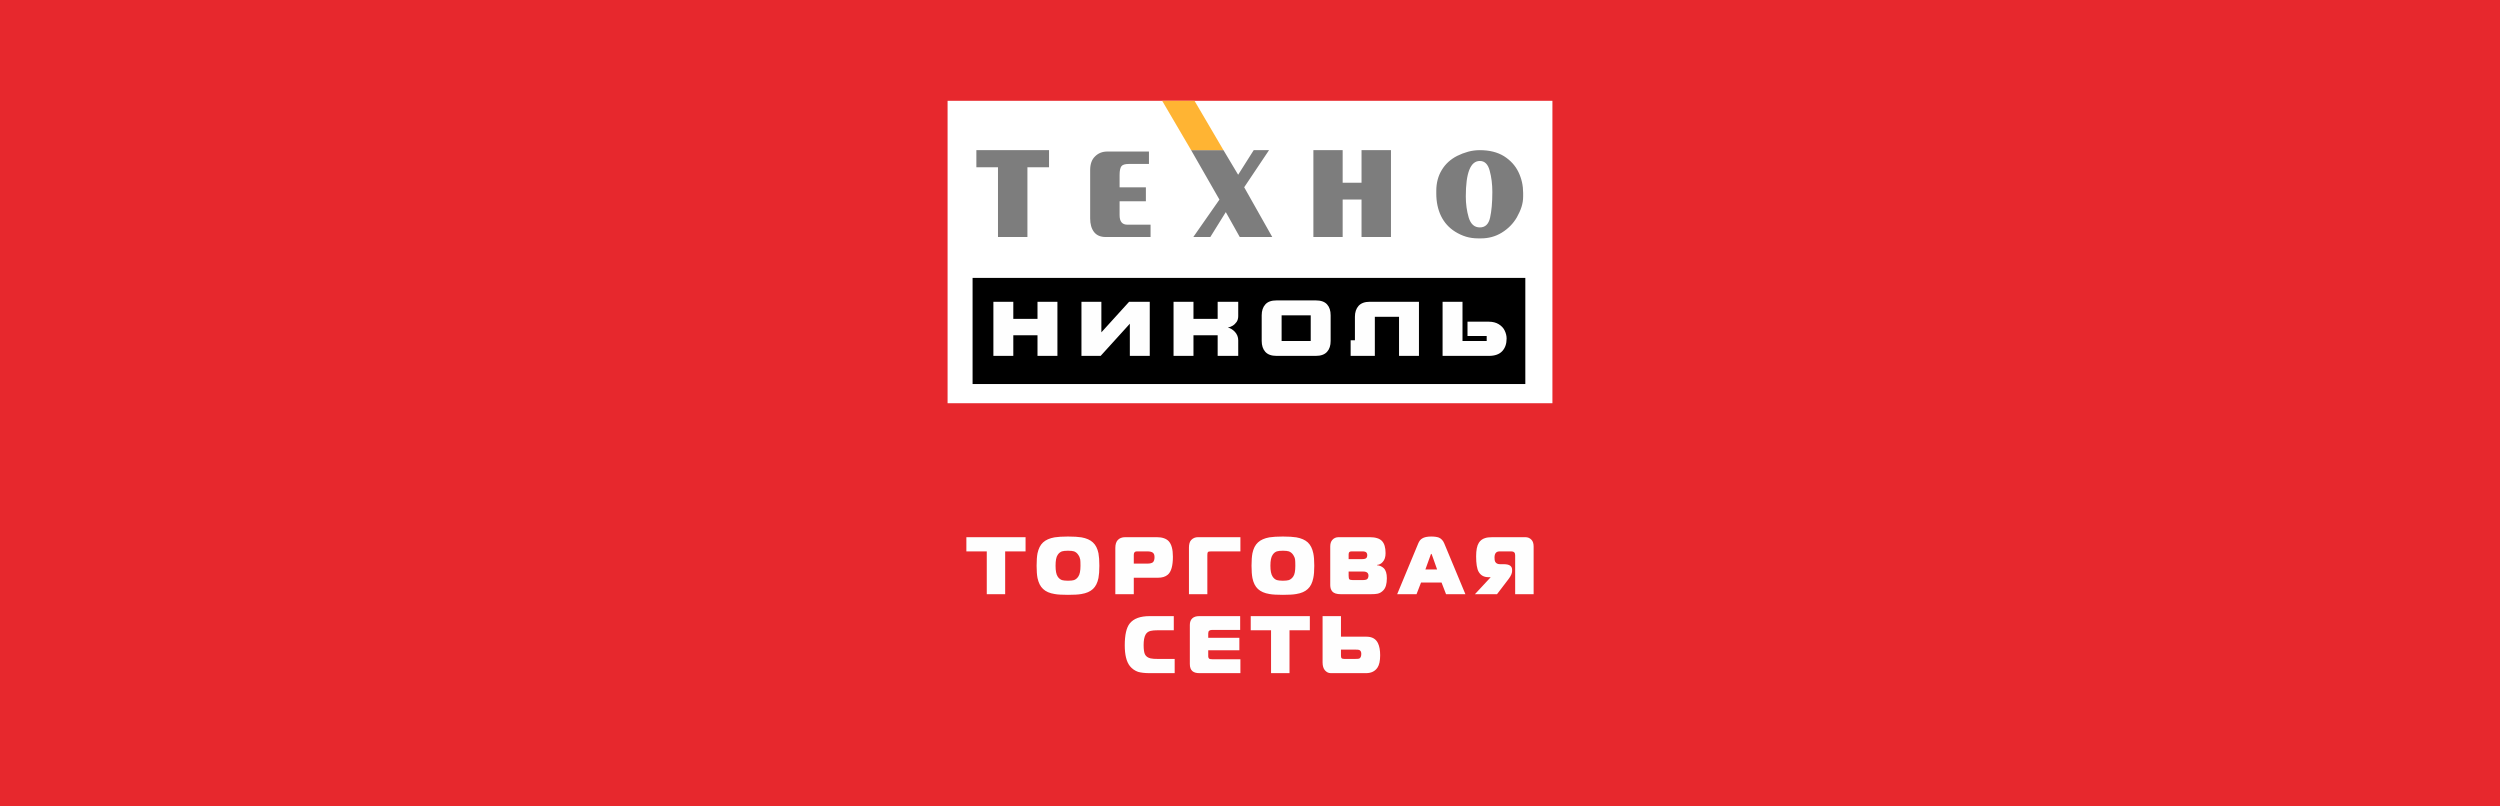 <svg width="310" height="100" viewBox="0 0 310 100" fill="none" xmlns="http://www.w3.org/2000/svg">
<rect width="310" height="100" fill="#E7282D"/>
<g clip-path="url(#clip0_425_1312)">
<path d="M205 100H105V0H205V100Z" fill="#E7282D"/>
<path d="M117.5 50V12.5H192.5V50H117.5Z" fill="white"/>
<path d="M120.6 34.46H189.14V47.62H120.6V34.46Z" fill="black"/>
<path d="M123.18 37.42H125.65V39.54H128.65V37.42H131.12V44.13H128.65V41.57H125.65V44.13H123.18V37.42ZM134.1 37.42H136.57V41.21L140.01 37.42H142.57V44.13H140.1V40.14L136.48 44.13H134.1V37.42ZM145.52 37.42V44.13H147.99V41.57H150.99V44.13H153.54V42.2C153.54 41.8 153.4 41.45 153.13 41.15C152.85 40.86 152.56 40.68 152.25 40.62C152.43 40.59 152.62 40.52 152.83 40.4C153.03 40.28 153.2 40.12 153.34 39.92C153.47 39.72 153.54 39.48 153.54 39.2V37.42H150.99V39.54H147.99V37.42H145.52ZM158.92 42.28H162.53V39.1H158.92V42.28ZM163.15 37.25C163.79 37.25 164.26 37.41 164.56 37.75C164.86 38.08 165 38.53 165 39.1V42.28C165 42.84 164.86 43.29 164.56 43.62C164.26 43.96 163.79 44.13 163.15 44.13H158.3C157.66 44.13 157.19 43.96 156.89 43.62C156.6 43.29 156.45 42.84 156.45 42.28V39.1C156.45 38.53 156.6 38.08 156.9 37.75C157.2 37.41 157.66 37.25 158.3 37.25H163.15ZM173.48 39.28V44.13H175.95V37.42H169.86C169.23 37.42 168.77 37.59 168.46 37.93C168.16 38.27 168.01 38.72 168.01 39.28V42.19H167.48V44.13H170.48V39.28H173.48ZM181.35 42.28H184.35V41.66H181.97V39.89H184.62C185.1 39.89 185.51 40 185.84 40.2C186.18 40.41 186.43 40.67 186.58 40.99C186.74 41.32 186.82 41.65 186.82 41.98C186.82 42.63 186.64 43.15 186.28 43.54C185.92 43.93 185.37 44.13 184.62 44.13H178.88V37.42H181.35V42.28Z" fill="#FEFEFE"/>
<path d="M121.07 18.62H130.08V20.74H127.4V29.39H123.75V20.74H121.07V18.62ZM142.47 18.79V20.33H139.98C139.51 20.33 139.2 20.42 139.05 20.62C138.91 20.81 138.83 21.17 138.83 21.68V23.23H142.09V24.96H138.83V26.69C138.83 27.47 139.15 27.86 139.79 27.86H142.67V29.39H137.11C136.46 29.39 135.98 29.18 135.66 28.77C135.34 28.35 135.18 27.79 135.18 27.09V21.09C135.18 20.35 135.38 19.78 135.79 19.39C136.19 18.99 136.7 18.79 137.31 18.79H142.47ZM147.7 18.62H151.71L153.53 21.67L155.46 18.62H157.36L154.28 23.22L157.76 29.39H153.73L152 26.3L150.08 29.39H147.97L151.21 24.75L147.7 18.62ZM168.83 22.66V18.62H172.48V29.39H168.83V24.74H166.49V29.39H162.86V18.62H166.49V22.66H168.83ZM185.05 23.8C185.05 22.84 184.94 21.96 184.72 21.16C184.51 20.36 184.1 19.96 183.5 19.96C182.34 19.96 181.76 21.43 181.76 24.36C181.76 25.29 181.88 26.16 182.12 26.98C182.37 27.79 182.83 28.2 183.5 28.2C184.17 28.2 184.59 27.8 184.77 26.99C184.95 26.19 185.05 25.13 185.05 23.8ZM183.5 18.62C184.69 18.62 185.69 18.87 186.5 19.37C187.3 19.88 187.9 20.53 188.29 21.34C188.68 22.15 188.87 23.01 188.87 23.92V24.36C188.87 24.81 188.8 25.24 188.67 25.65C188.54 26.07 188.34 26.5 188.09 26.95C187.63 27.74 187 28.37 186.22 28.85C185.44 29.33 184.58 29.56 183.63 29.56H183.3C182.76 29.56 182.26 29.49 181.79 29.35C181.33 29.21 180.87 29 180.44 28.73C179.67 28.25 179.09 27.6 178.69 26.79C178.3 25.98 178.1 25.05 178.1 24V23.66C178.1 22.68 178.33 21.82 178.78 21.08C179.23 20.33 179.87 19.75 180.69 19.33C181.13 19.11 181.58 18.94 182.05 18.81C182.53 18.68 183.01 18.62 183.5 18.62Z" fill="#7D7D7D"/>
<path d="M148.12 12.5L151.71 18.62H147.7L144.11 12.5H148.12Z" fill="#FFB433"/>
<path d="M127.17 68.37H124.64V73.68H122.36V68.37H119.83V66.61H127.17V68.37ZM136.32 70.15C136.32 70.8 136.28 71.3 136.21 71.67C136.09 72.27 135.86 72.72 135.53 73.03C135.19 73.35 134.71 73.56 134.09 73.66C133.7 73.73 133.15 73.76 132.43 73.76C131.72 73.76 131.17 73.73 130.78 73.66C130.15 73.56 129.67 73.35 129.34 73.03C129 72.72 128.78 72.27 128.65 71.67C128.58 71.3 128.54 70.8 128.54 70.15C128.54 69.5 128.58 68.98 128.65 68.61C128.78 68.02 129 67.57 129.34 67.26C129.68 66.95 130.15 66.74 130.77 66.63C131.16 66.57 131.72 66.53 132.43 66.53C133.15 66.53 133.7 66.57 134.1 66.63C134.71 66.74 135.19 66.95 135.52 67.26C135.86 67.57 136.09 68.02 136.21 68.61C136.28 68.98 136.32 69.5 136.32 70.15ZM133.98 70.15C133.98 69.78 133.97 69.53 133.95 69.39C133.91 69.18 133.84 68.99 133.71 68.81C133.57 68.59 133.39 68.45 133.18 68.37C133.02 68.32 132.77 68.29 132.43 68.29C132.1 68.29 131.85 68.32 131.68 68.37C131.47 68.45 131.29 68.59 131.15 68.81C130.97 69.07 130.89 69.52 130.89 70.15C130.89 70.77 130.97 71.22 131.15 71.49C131.29 71.71 131.47 71.85 131.68 71.93C131.85 71.98 132.1 72.01 132.43 72.01C132.77 72.01 133.02 71.98 133.18 71.93C133.39 71.85 133.57 71.71 133.71 71.49C133.89 71.24 133.98 70.79 133.98 70.15ZM145.44 69.04C145.44 70.16 145.23 70.9 144.81 71.26C144.51 71.52 144.1 71.64 143.57 71.64H140.59V73.68H138.3V67.95C138.3 67.52 138.4 67.19 138.59 66.98C138.8 66.74 139.12 66.61 139.53 66.61H143.43C144.11 66.61 144.61 66.78 144.92 67.11C145.27 67.49 145.44 68.13 145.44 69.04ZM143.16 69.09C143.16 68.83 143.1 68.65 142.96 68.54C142.83 68.43 142.59 68.37 142.24 68.37H140.98C140.72 68.37 140.59 68.51 140.59 68.79V69.89H142.22C142.61 69.89 142.87 69.82 142.98 69.7C143.1 69.57 143.16 69.37 143.16 69.09ZM153.81 68.37H150.19C149.96 68.37 149.83 68.4 149.78 68.46C149.73 68.52 149.71 68.64 149.71 68.83V73.68H147.43V67.91C147.43 67.48 147.52 67.16 147.71 66.96C147.93 66.73 148.21 66.61 148.55 66.61H153.81V68.37ZM162.97 70.15C162.97 70.8 162.93 71.3 162.85 71.67C162.73 72.27 162.51 72.72 162.17 73.03C161.84 73.35 161.36 73.56 160.73 73.66C160.34 73.73 159.79 73.76 159.08 73.76C158.36 73.76 157.81 73.73 157.42 73.66C156.8 73.56 156.32 73.35 155.98 73.03C155.65 72.72 155.42 72.27 155.3 71.67C155.23 71.3 155.19 70.8 155.19 70.15C155.19 69.5 155.23 68.98 155.3 68.61C155.42 68.02 155.65 67.57 155.99 67.26C156.32 66.95 156.8 66.74 157.41 66.63C157.81 66.57 158.36 66.53 159.08 66.53C159.79 66.53 160.35 66.57 160.74 66.63C161.36 66.74 161.83 66.95 162.17 67.26C162.5 67.57 162.73 68.02 162.85 68.61C162.93 68.98 162.97 69.5 162.97 70.15ZM160.62 70.15C160.62 69.78 160.61 69.53 160.59 69.39C160.56 69.18 160.48 68.99 160.36 68.81C160.21 68.59 160.03 68.45 159.82 68.37C159.66 68.32 159.41 68.29 159.08 68.29C158.75 68.29 158.5 68.32 158.33 68.37C158.11 68.45 157.94 68.59 157.8 68.81C157.62 69.07 157.53 69.52 157.53 70.15C157.53 70.77 157.62 71.22 157.8 71.49C157.94 71.71 158.11 71.85 158.33 71.93C158.5 71.98 158.75 72.01 159.08 72.01C159.41 72.01 159.66 71.98 159.82 71.93C160.03 71.85 160.21 71.71 160.36 71.49C160.54 71.24 160.62 70.79 160.62 70.15ZM171.97 71.7C171.97 72.39 171.83 72.89 171.54 73.19C171.34 73.41 171.1 73.56 170.81 73.62C170.63 73.66 170.35 73.68 169.96 73.68H166.26C165.76 73.68 165.41 73.57 165.21 73.35C165.04 73.15 164.95 72.89 164.95 72.56V67.76C164.95 67.42 165.03 67.16 165.19 66.97C165.39 66.73 165.66 66.61 165.99 66.61H169.83C170.55 66.61 171.07 66.77 171.36 67.08C171.66 67.39 171.81 67.89 171.81 68.59C171.81 69.07 171.69 69.44 171.45 69.69C171.26 69.91 171.02 70.03 170.75 70.05V70.09C171.08 70.12 171.36 70.24 171.58 70.45C171.84 70.7 171.97 71.12 171.97 71.7ZM169.54 68.82C169.54 68.69 169.5 68.59 169.42 68.5C169.34 68.42 169.17 68.37 168.92 68.37H167.62C167.48 68.37 167.38 68.4 167.32 68.45C167.26 68.51 167.23 68.61 167.23 68.76V69.33H168.93C169.23 69.33 169.41 69.26 169.48 69.12C169.52 69.04 169.54 68.94 169.54 68.82ZM169.69 71.37C169.69 71.25 169.66 71.15 169.6 71.07C169.49 70.93 169.3 70.87 169.01 70.87H167.23V71.4C167.23 71.62 167.26 71.77 167.32 71.83C167.38 71.89 167.52 71.93 167.74 71.93H168.95C169.27 71.93 169.48 71.88 169.56 71.78C169.64 71.68 169.69 71.55 169.69 71.37ZM181.71 73.68H179.31L178.75 72.23H176.21L175.65 73.68H173.25L175.86 67.39C175.98 67.1 176.14 66.89 176.35 66.77C176.6 66.61 176.97 66.53 177.48 66.53C177.89 66.53 178.2 66.58 178.42 66.66C178.72 66.79 178.95 67.04 179.09 67.39L181.71 73.68ZM178.2 70.61L177.57 68.83C177.53 68.72 177.5 68.67 177.48 68.67C177.45 68.67 177.42 68.72 177.39 68.83L176.75 70.61H178.2ZM190.17 73.68H187.88V68.84C187.88 68.68 187.84 68.56 187.76 68.49C187.67 68.41 187.55 68.37 187.4 68.37H185.97C185.74 68.37 185.57 68.44 185.47 68.57C185.37 68.7 185.32 68.89 185.32 69.14C185.32 69.4 185.35 69.57 185.4 69.65C185.51 69.86 185.71 69.96 186.01 69.96H186.47C187.16 69.96 187.5 70.19 187.5 70.65V70.82C187.5 71.08 187.36 71.41 187.07 71.79L185.63 73.68H182.89L184.85 71.57H184.55C184.01 71.57 183.61 71.35 183.35 70.9C183.14 70.53 183.04 69.89 183.04 68.98C183.04 68.22 183.15 67.66 183.38 67.3C183.56 67.02 183.81 66.83 184.13 66.73C184.35 66.65 184.67 66.61 185.08 66.61H189.14C189.45 66.61 189.71 66.72 189.91 66.94C190.08 67.12 190.17 67.4 190.17 67.77V73.68ZM145.66 83.47H142.53C141.93 83.47 141.47 83.41 141.12 83.31C140.72 83.17 140.38 82.93 140.11 82.6C139.68 82.06 139.47 81.2 139.47 80.02C139.47 78.74 139.67 77.84 140.08 77.32C140.57 76.7 141.39 76.4 142.56 76.4H145.55V78.15H143.66C143.19 78.15 142.86 78.18 142.69 78.23C142.4 78.29 142.18 78.45 142.04 78.71C141.89 78.99 141.81 79.41 141.81 79.98C141.81 80.55 141.87 80.94 141.98 81.15C142.11 81.4 142.34 81.56 142.67 81.64C142.86 81.69 143.21 81.71 143.7 81.71H145.66V83.47ZM153.81 83.47H148.72C148.34 83.47 148.06 83.39 147.86 83.22C147.65 83.04 147.54 82.75 147.54 82.34V77.49C147.54 77.14 147.64 76.87 147.84 76.68C148.04 76.49 148.33 76.4 148.7 76.4H153.78V78.11H150.29C150.13 78.11 150.02 78.15 149.94 78.21C149.86 78.27 149.82 78.39 149.82 78.56V79.09H153.68V80.63H149.82V81.4C149.82 81.51 149.86 81.6 149.92 81.66C149.99 81.72 150.13 81.75 150.36 81.75H153.81V83.47ZM162.42 78.15H159.9V83.47H157.61V78.15H155.09V76.4H162.42V78.15ZM171.14 81.25C171.14 81.94 171.03 82.45 170.81 82.78C170.5 83.24 170.03 83.47 169.39 83.47H165.01C164.73 83.47 164.5 83.35 164.3 83.13C164.1 82.9 164 82.57 164 82.13V76.4H166.28V78.95H169.45C170.14 78.95 170.61 79.22 170.87 79.76C171.05 80.14 171.14 80.63 171.14 81.25ZM168.8 81.08C168.8 80.82 168.71 80.66 168.53 80.59C168.46 80.56 168.26 80.55 167.94 80.55H166.28V81.29C166.28 81.44 166.3 81.54 166.34 81.6C166.4 81.67 166.52 81.71 166.72 81.71H167.9C168.28 81.71 168.5 81.69 168.57 81.65C168.72 81.56 168.8 81.37 168.8 81.08Z" fill="#FEFEFE"/>
</g>
<defs>
<clipPath id="clip0_425_1312">
<rect width="100" height="100" fill="white" transform="translate(105)"/>
</clipPath>
</defs>
</svg>
